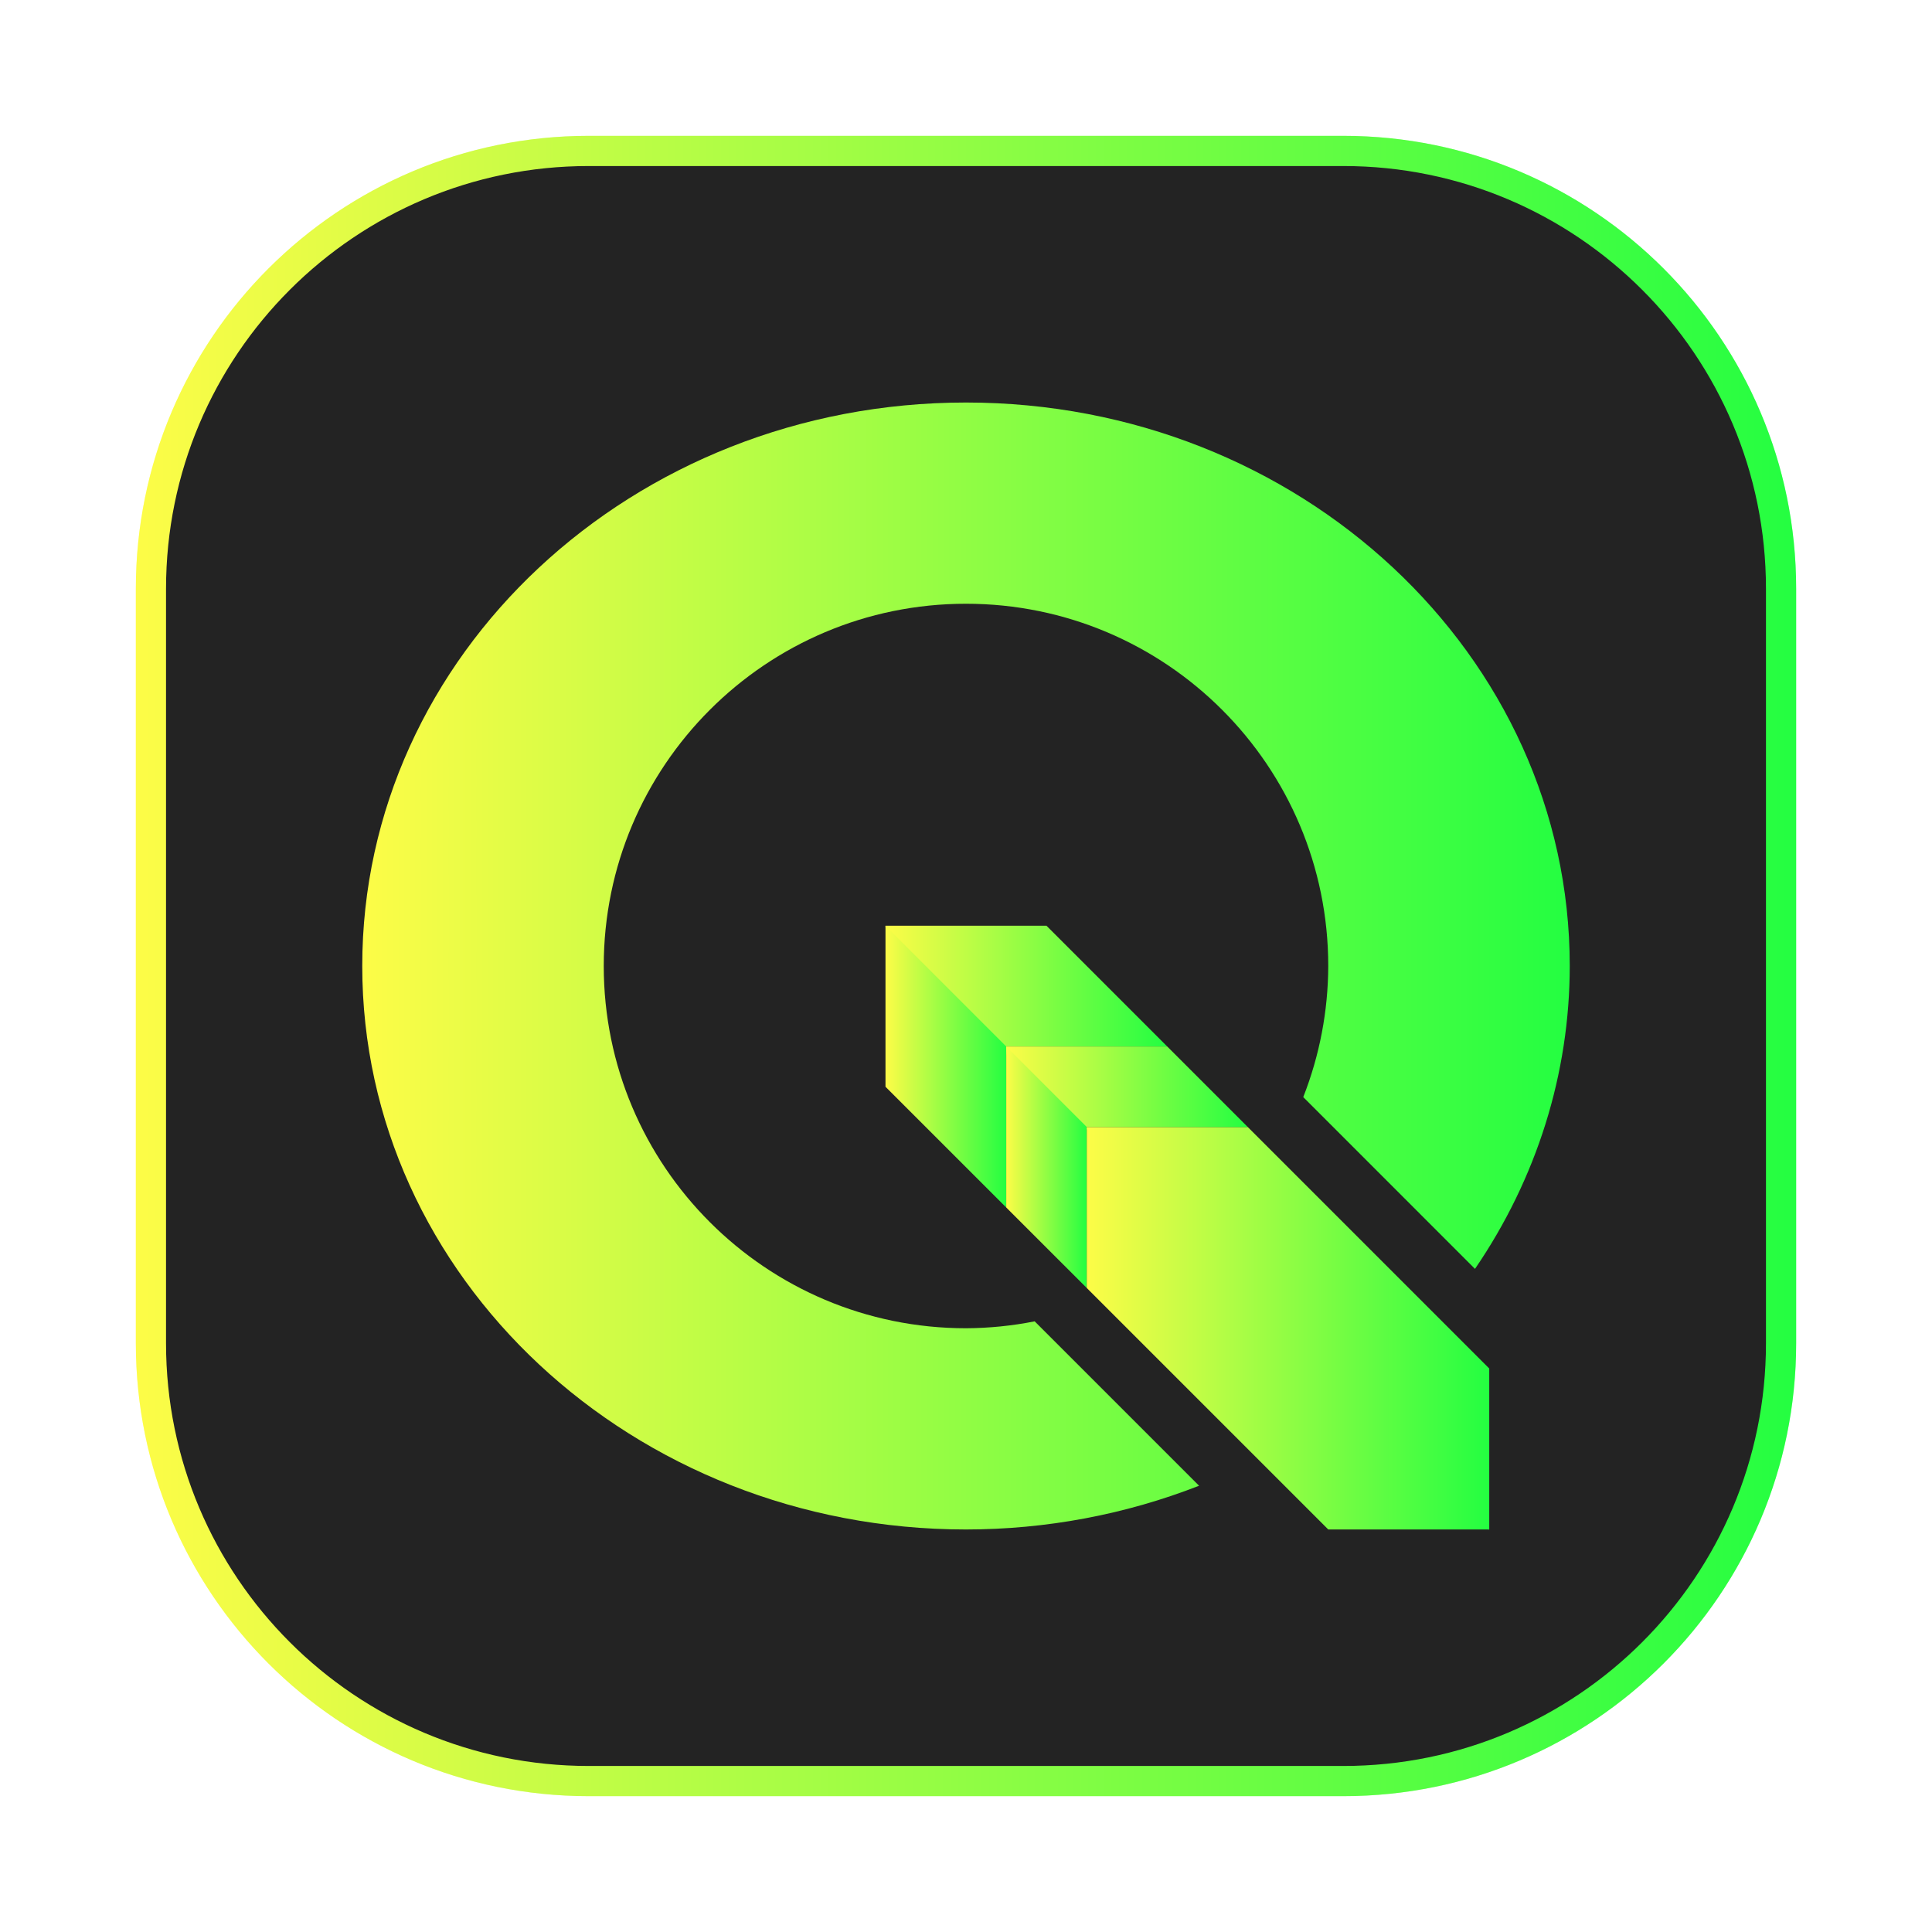 <svg width="64" height="64" viewBox="0 0 64 64" fill="none" xmlns="http://www.w3.org/2000/svg">
<g opacity="0.3" filter="url(#filter0_f_4_2574)">
<path d="M44.5 4.5H19.5C11.216 4.5 4.5 11.216 4.5 19.5V44.5C4.5 52.784 11.216 59.5 19.5 59.5H44.5C52.784 59.5 59.5 52.784 59.5 44.5V19.5C59.5 11.216 52.784 4.5 44.5 4.5Z" fill="url(#paint0_linear_4_2574)"/>
</g>
<path d="M19.5 5H44.5C52.508 5 59 11.492 59 19.5V44.5C59 52.508 52.508 59 44.5 59H19.5C11.492 59 5 52.508 5 44.5V19.5C5 11.492 11.492 5 19.5 5Z" fill="#232323" stroke="url(#paint1_linear_4_2574)"/>
<path d="M36 37.333H41.333L49.333 45.333V50.666C48 50.666 36 38.666 36 37.333Z" fill="url(#paint2_linear_4_2574)"/>
<path d="M29.333 30.666C29.333 32 32 34.666 33.333 34.666H38.666L34.666 30.666H29.333Z" fill="url(#paint3_linear_4_2574)"/>
<path d="M29.333 30.666L33.333 34.666V40L29.333 36V30.666Z" fill="url(#paint4_linear_4_2574)"/>
<path d="M33.333 34.666C33.333 36 34.666 37.333 36 37.333H41.333L38.666 34.666H33.333Z" fill="url(#paint5_linear_4_2574)"/>
<path d="M33.333 34.666L36 37.333V42.666L33.333 40V34.666Z" fill="url(#paint6_linear_4_2574)"/>
<path d="M44 50.666L36 42.666V37.333L49.333 50.666H44Z" fill="url(#paint7_linear_4_2574)"/>
<path fill-rule="evenodd" clip-rule="evenodd" d="M32 13.334C20.954 13.334 12 21.69 12 32C12 42.309 20.954 50.666 32 50.666C34.651 50.665 37.275 50.173 39.721 49.217L34.275 43.771C33.526 43.92 32.764 43.996 32 44C25.373 44 20 38.627 20 32C20 25.372 25.373 20 32 20C38.627 20 44 25.372 44 32C43.996 33.486 43.715 34.959 43.172 36.343L48.861 42.033C50.91 39.035 51.999 35.555 52 32C52 21.69 43.046 13.334 32 13.334Z" fill="url(#paint8_linear_4_2574)"/>
<defs>
<filter id="filter0_f_4_2574" x="3.263" y="3.263" width="57.475" height="57.475" filterUnits="userSpaceOnUse" color-interpolation-filters="sRGB">
<feFlood flood-opacity="0" result="BackgroundImageFix"/>
<feBlend mode="normal" in="SourceGraphic" in2="BackgroundImageFix" result="shape"/>
<feGaussianBlur stdDeviation="0.619" result="effect1_foregroundBlur_4_2574"/>
</filter>
<linearGradient id="paint0_linear_4_2574" x1="4.5" y1="32" x2="59.5" y2="32" gradientUnits="userSpaceOnUse">
<stop stop-color="#FDFC47"/>
<stop offset="1" stop-color="#24FE41"/>
</linearGradient>
<linearGradient id="paint1_linear_4_2574" x1="4.5" y1="32" x2="59.5" y2="32" gradientUnits="userSpaceOnUse">
<stop stop-color="#FDFC47"/>
<stop offset="1" stop-color="#24FE41"/>
</linearGradient>
<linearGradient id="paint2_linear_4_2574" x1="36" y1="44" x2="49.333" y2="44" gradientUnits="userSpaceOnUse">
<stop stop-color="#FDFC47"/>
<stop offset="1" stop-color="#24FE41"/>
</linearGradient>
<linearGradient id="paint3_linear_4_2574" x1="29.333" y1="32.666" x2="38.666" y2="32.666" gradientUnits="userSpaceOnUse">
<stop stop-color="#FDFC47"/>
<stop offset="1" stop-color="#24FE41"/>
</linearGradient>
<linearGradient id="paint4_linear_4_2574" x1="29.333" y1="35.333" x2="33.333" y2="35.333" gradientUnits="userSpaceOnUse">
<stop stop-color="#FDFC47"/>
<stop offset="1" stop-color="#24FE41"/>
</linearGradient>
<linearGradient id="paint5_linear_4_2574" x1="33.333" y1="36" x2="41.333" y2="36" gradientUnits="userSpaceOnUse">
<stop stop-color="#FDFC47"/>
<stop offset="1" stop-color="#24FE41"/>
</linearGradient>
<linearGradient id="paint6_linear_4_2574" x1="33.333" y1="38.666" x2="36" y2="38.666" gradientUnits="userSpaceOnUse">
<stop stop-color="#FDFC47"/>
<stop offset="1" stop-color="#24FE41"/>
</linearGradient>
<linearGradient id="paint7_linear_4_2574" x1="36" y1="44" x2="49.333" y2="44" gradientUnits="userSpaceOnUse">
<stop stop-color="#FDFC47"/>
<stop offset="1" stop-color="#24FE41"/>
</linearGradient>
<linearGradient id="paint8_linear_4_2574" x1="12" y1="32" x2="52" y2="32" gradientUnits="userSpaceOnUse">
<stop stop-color="#FDFC47"/>
<stop offset="1" stop-color="#24FE41"/>
</linearGradient>
</defs>
</svg>
